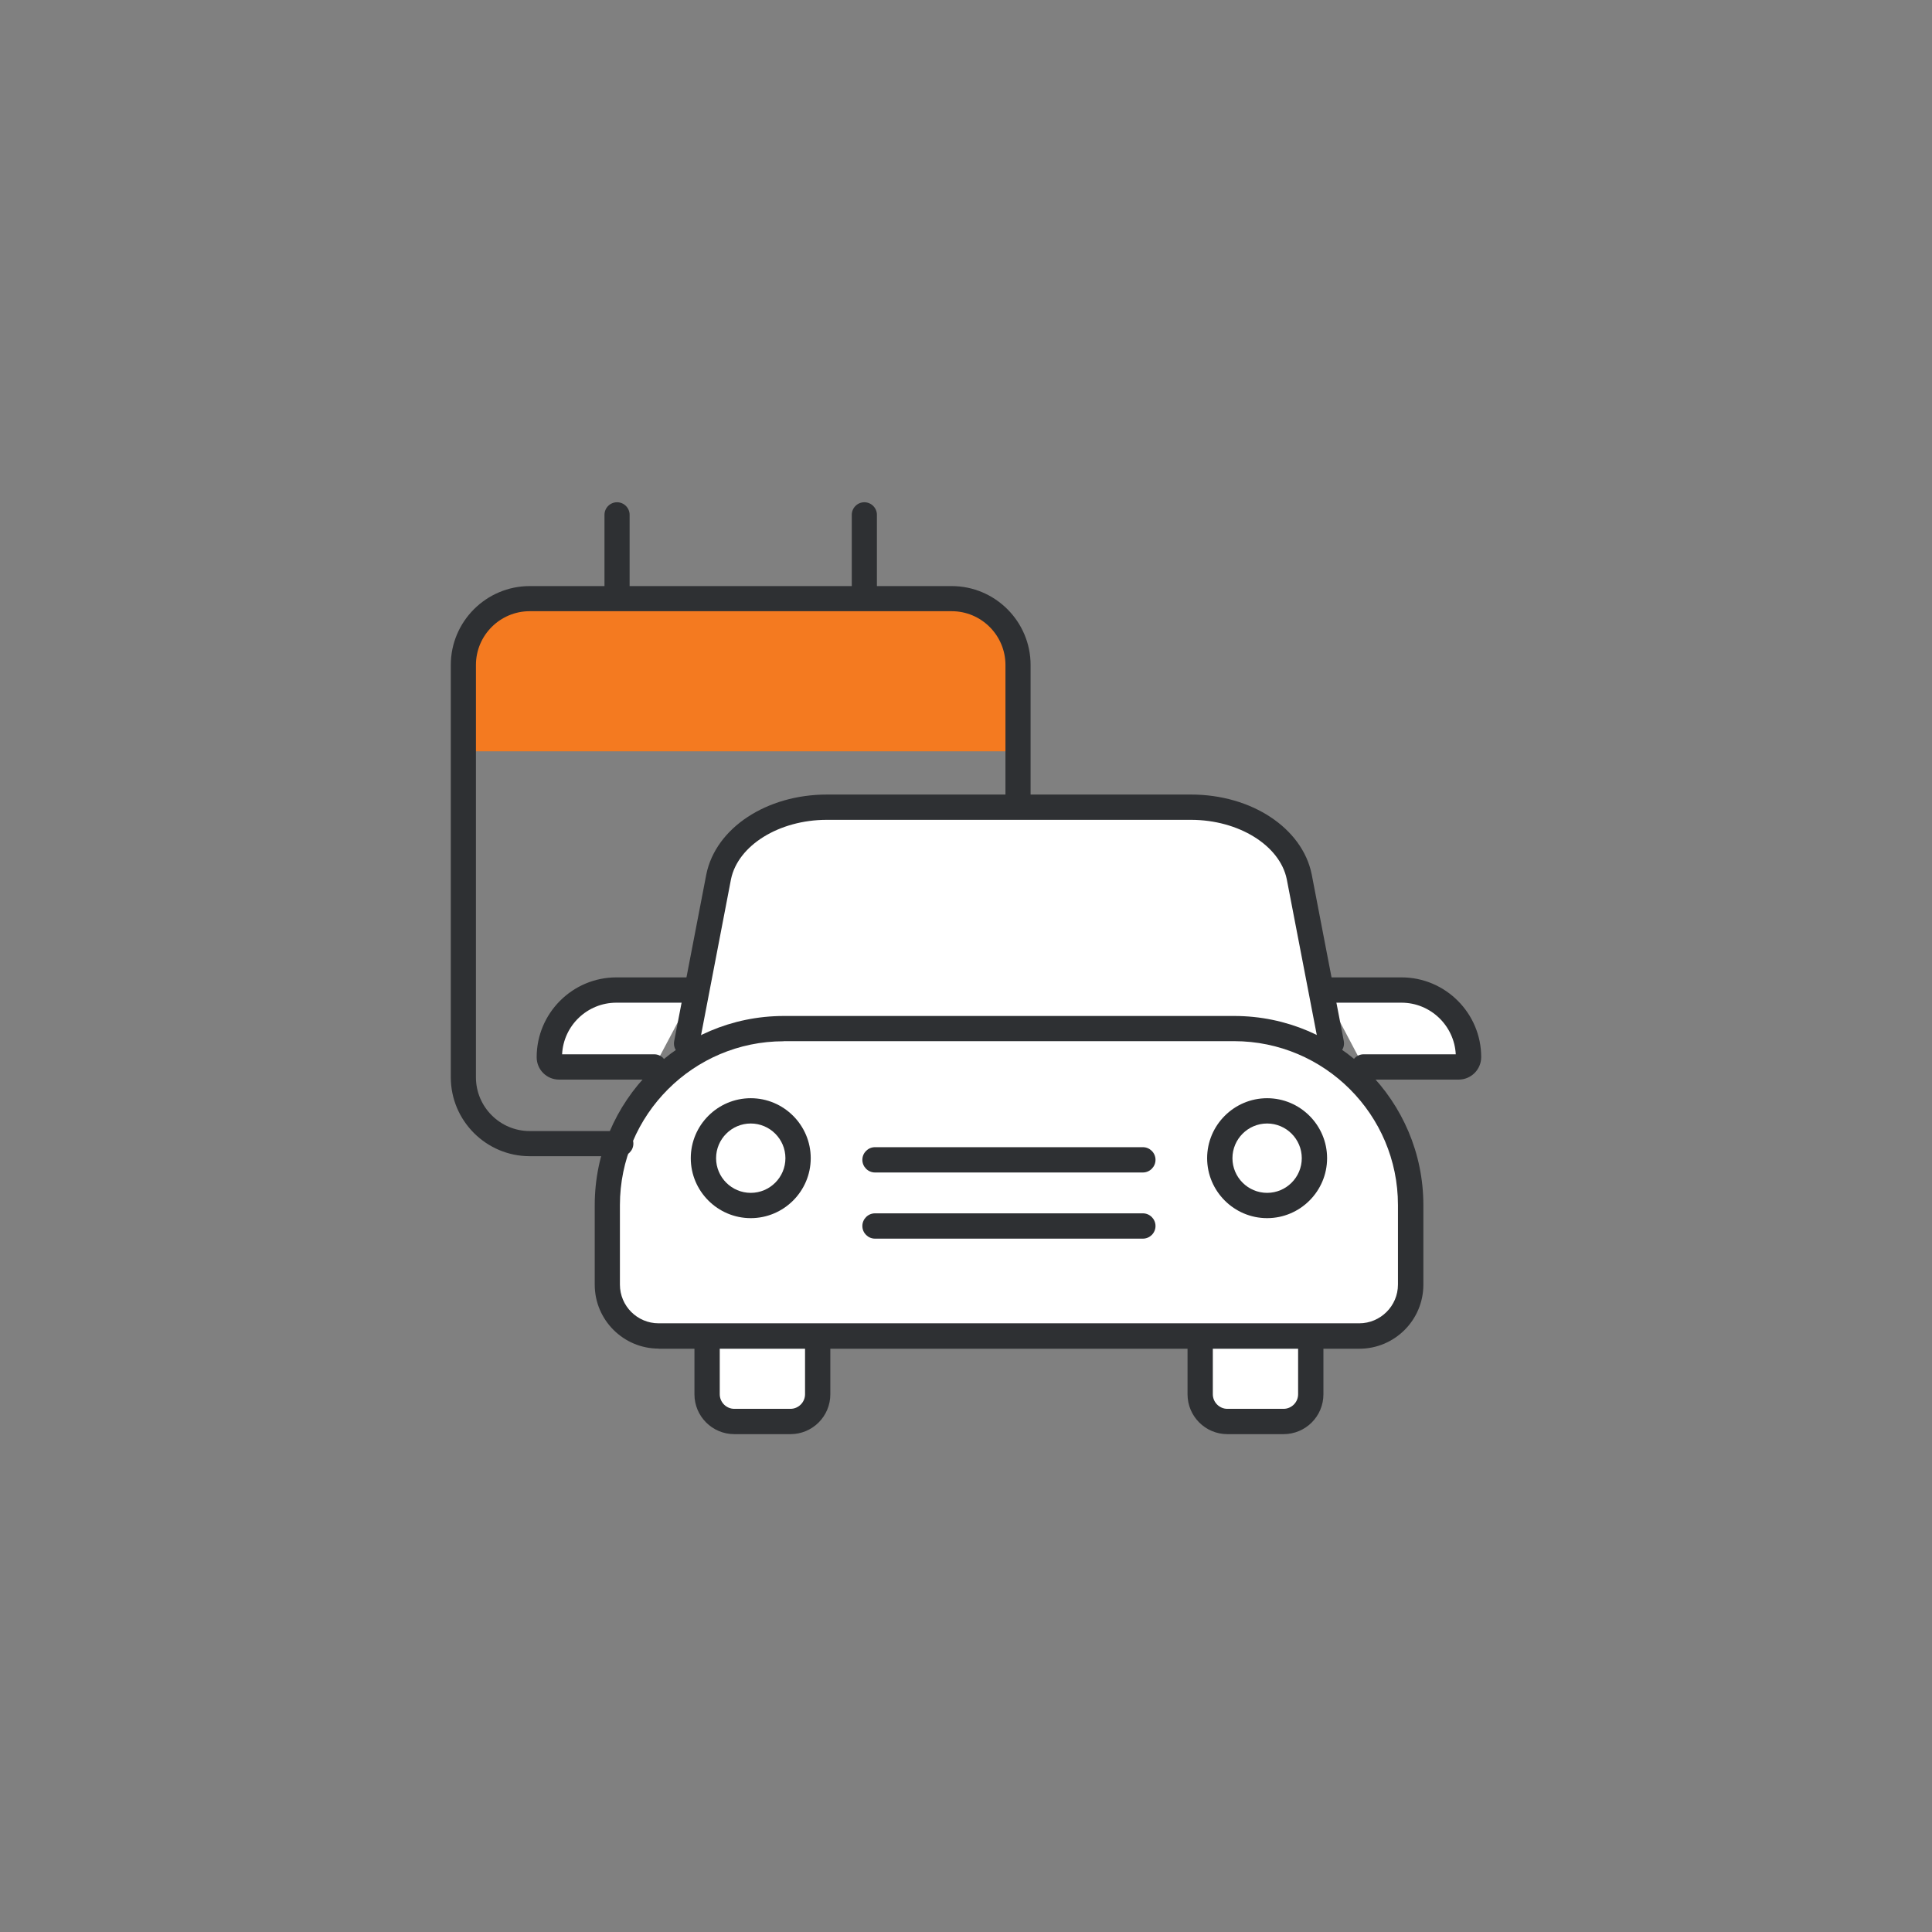 <svg width="90" height="90" viewBox="0 0 90 90" fill="none" xmlns="http://www.w3.org/2000/svg">
<rect x="0" y="0" width="90" height="90" fill="#808080" stroke="none"/>
<path d="M24.604 28H44.396C45.833 28 47 29.337 47 30.982V35H22V30.982C22 29.337 23.167 28 24.604 28Z" fill="#F47A20"/>
<path d="M38.091 62.187V64.957C38.091 65.658 37.525 66.224 36.824 66.224H34.207C33.505 66.224 32.94 65.658 32.94 64.957V62.187" fill="white"/>
<path d="M36.824 66.808H34.207C33.181 66.808 32.35 65.977 32.35 64.951V62.181C32.35 61.857 32.615 61.591 32.94 61.591C33.264 61.591 33.529 61.857 33.529 62.181V64.951C33.529 65.322 33.835 65.629 34.207 65.629H36.824C37.195 65.629 37.502 65.322 37.502 64.951V62.181C37.502 61.857 37.767 61.591 38.091 61.591C38.415 61.591 38.68 61.857 38.68 62.181V64.951C38.68 65.977 37.849 66.808 36.824 66.808Z" fill="#2E3033"/>
<path d="M61.06 62.187V64.957C61.06 65.658 60.495 66.224 59.793 66.224H57.176C56.475 66.224 55.909 65.658 55.909 64.957V62.187" fill="white"/>
<path d="M59.793 66.808H57.176C56.151 66.808 55.32 65.977 55.32 64.951V62.181C55.32 61.857 55.585 61.591 55.909 61.591C56.233 61.591 56.498 61.857 56.498 62.181V64.951C56.498 65.322 56.805 65.629 57.176 65.629H59.793C60.165 65.629 60.471 65.322 60.471 64.951V62.181C60.471 61.857 60.736 61.591 61.06 61.591C61.385 61.591 61.65 61.857 61.65 62.181V64.951C61.65 65.977 60.819 66.808 59.793 66.808Z" fill="#2E3033"/>
<path d="M30.47 49.703H26.043C25.79 49.703 25.584 49.502 25.584 49.249C25.584 47.522 26.98 46.125 28.707 46.125H32.368" fill="white"/>
<path d="M26.043 50.292C25.466 50.292 25 49.827 25 49.249C25 47.198 26.668 45.53 28.713 45.53H32.374C32.698 45.53 32.963 45.795 32.963 46.119C32.963 46.443 32.698 46.709 32.374 46.709H28.713C27.358 46.709 26.25 47.776 26.185 49.113H30.476C30.8 49.113 31.065 49.379 31.065 49.703C31.065 50.027 30.8 50.292 30.476 50.292H26.049H26.043Z" fill="#2E3033"/>
<path d="M63.53 49.703H67.957C68.21 49.703 68.416 49.497 68.416 49.243C68.416 47.516 67.02 46.119 65.293 46.119H61.638" fill="white"/>
<path d="M67.951 50.292H63.524C63.2 50.292 62.935 50.027 62.935 49.703C62.935 49.379 63.2 49.113 63.524 49.113H67.815C67.745 47.776 66.636 46.709 65.287 46.709H61.632C61.308 46.709 61.043 46.443 61.043 46.119C61.043 45.795 61.308 45.53 61.632 45.53H65.287C67.332 45.53 69 47.198 69 49.243C69 49.821 68.529 50.292 67.951 50.292Z" fill="#2E3033"/>
<path d="M31.985 48.606L33.482 40.838C33.865 38.975 36.004 37.602 38.521 37.602H55.485C58.001 37.602 60.141 38.975 60.524 40.838L62.021 48.606" fill="white"/>
<path d="M62.015 49.196C61.738 49.196 61.491 49.001 61.438 48.718L59.941 40.95C59.616 39.382 57.701 38.191 55.479 38.191H38.515C36.293 38.191 34.378 39.382 34.053 40.956L32.562 48.718C32.503 49.037 32.191 49.249 31.873 49.184C31.554 49.125 31.342 48.813 31.407 48.495L32.904 40.726C33.346 38.569 35.71 37.013 38.521 37.013H55.485C58.296 37.013 60.66 38.569 61.102 40.72L62.599 48.495C62.658 48.813 62.452 49.125 62.133 49.184C62.098 49.19 62.057 49.196 62.021 49.196H62.015Z" fill="#2E3033"/>
<path d="M63.318 62.234H30.682C29.362 62.234 28.289 61.167 28.289 59.847V56.145C28.289 51.607 31.967 47.929 36.505 47.923H57.489C62.027 47.923 65.711 51.601 65.711 56.145V59.853C65.711 61.173 64.638 62.246 63.318 62.246V62.234Z" fill="white"/>
<path d="M30.682 62.823C29.038 62.823 27.705 61.485 27.705 59.847V56.139C27.705 51.282 31.654 47.333 36.511 47.328H57.495C62.351 47.328 66.306 51.277 66.306 56.139V59.847C66.306 61.491 64.968 62.829 63.324 62.829H30.682V62.823ZM36.505 48.506C32.303 48.506 28.878 51.931 28.878 56.139V59.841C28.878 60.837 29.686 61.645 30.682 61.645H63.318C64.308 61.645 65.122 60.837 65.122 59.841V56.133C65.122 51.925 61.697 48.501 57.489 48.501H36.505V48.506Z" fill="#2E3033"/>
<path d="M34.973 56.157C36.19 56.157 37.177 55.17 37.177 53.953C37.177 52.735 36.19 51.748 34.973 51.748C33.755 51.748 32.768 52.735 32.768 53.953C32.768 55.17 33.755 56.157 34.973 56.157Z" fill="white"/>
<path d="M34.973 56.746C33.434 56.746 32.179 55.491 32.179 53.953C32.179 52.414 33.434 51.159 34.973 51.159C36.511 51.159 37.767 52.414 37.767 53.953C37.767 55.491 36.511 56.746 34.973 56.746ZM34.973 52.337C34.083 52.337 33.358 53.062 33.358 53.953C33.358 54.843 34.083 55.568 34.973 55.568C35.863 55.568 36.588 54.843 36.588 53.953C36.588 53.062 35.863 52.337 34.973 52.337Z" fill="#2E3033"/>
<path d="M59.027 56.157C60.245 56.157 61.231 55.17 61.231 53.953C61.231 52.735 60.245 51.748 59.027 51.748C57.81 51.748 56.823 52.735 56.823 53.953C56.823 55.17 57.81 56.157 59.027 56.157Z" fill="white"/>
<path d="M59.027 56.746C57.489 56.746 56.233 55.491 56.233 53.953C56.233 52.414 57.489 51.159 59.027 51.159C60.566 51.159 61.821 52.414 61.821 53.953C61.821 55.491 60.566 56.746 59.027 56.746ZM59.027 52.337C58.137 52.337 57.412 53.062 57.412 53.953C57.412 54.843 58.137 55.568 59.027 55.568C59.917 55.568 60.642 54.843 60.642 53.953C60.642 53.062 59.917 52.337 59.027 52.337Z" fill="#2E3033"/>
<path d="M53.239 54.619H40.761C40.437 54.619 40.172 54.353 40.172 54.029C40.172 53.705 40.437 53.44 40.761 53.44H53.239C53.563 53.44 53.828 53.705 53.828 54.029C53.828 54.353 53.563 54.619 53.239 54.619Z" fill="#2E3033"/>
<path d="M53.239 57.701H40.761C40.437 57.701 40.172 57.436 40.172 57.112C40.172 56.788 40.437 56.522 40.761 56.522H53.239C53.563 56.522 53.828 56.788 53.828 57.112C53.828 57.436 53.563 57.701 53.239 57.701Z" fill="#2E3033"/>
<path d="M28.92 53.86H24.676C22.651 53.86 21 52.209 21 50.184V30.978C21 28.952 22.651 27.302 24.676 27.302H44.333C46.358 27.302 48.009 28.952 48.009 30.978V37.294C48.009 37.616 47.745 37.879 47.423 37.879C47.102 37.879 46.838 37.616 46.838 37.294V30.978C46.838 29.596 45.714 28.472 44.333 28.472H24.676C23.295 28.472 22.171 29.596 22.171 30.978V50.184C22.171 51.565 23.295 52.689 24.676 52.689H28.92C29.242 52.689 29.505 52.952 29.505 53.274C29.505 53.596 29.242 53.86 28.92 53.86Z" fill="#2E3033"/>
<path d="M28.744 28.01C28.422 28.01 28.159 27.746 28.159 27.424V23.983C28.159 23.66 28.422 23.397 28.744 23.397C29.066 23.397 29.33 23.66 29.33 23.983V27.424C29.33 27.746 29.066 28.01 28.744 28.01Z" fill="#2E3033"/>
<path d="M40.264 28.01C39.943 28.01 39.679 27.746 39.679 27.424V23.983C39.679 23.66 39.943 23.397 40.264 23.397C40.586 23.397 40.85 23.66 40.85 23.983V27.424C40.85 27.746 40.586 28.01 40.264 28.01Z" fill="#2E3033"/>
</svg>
